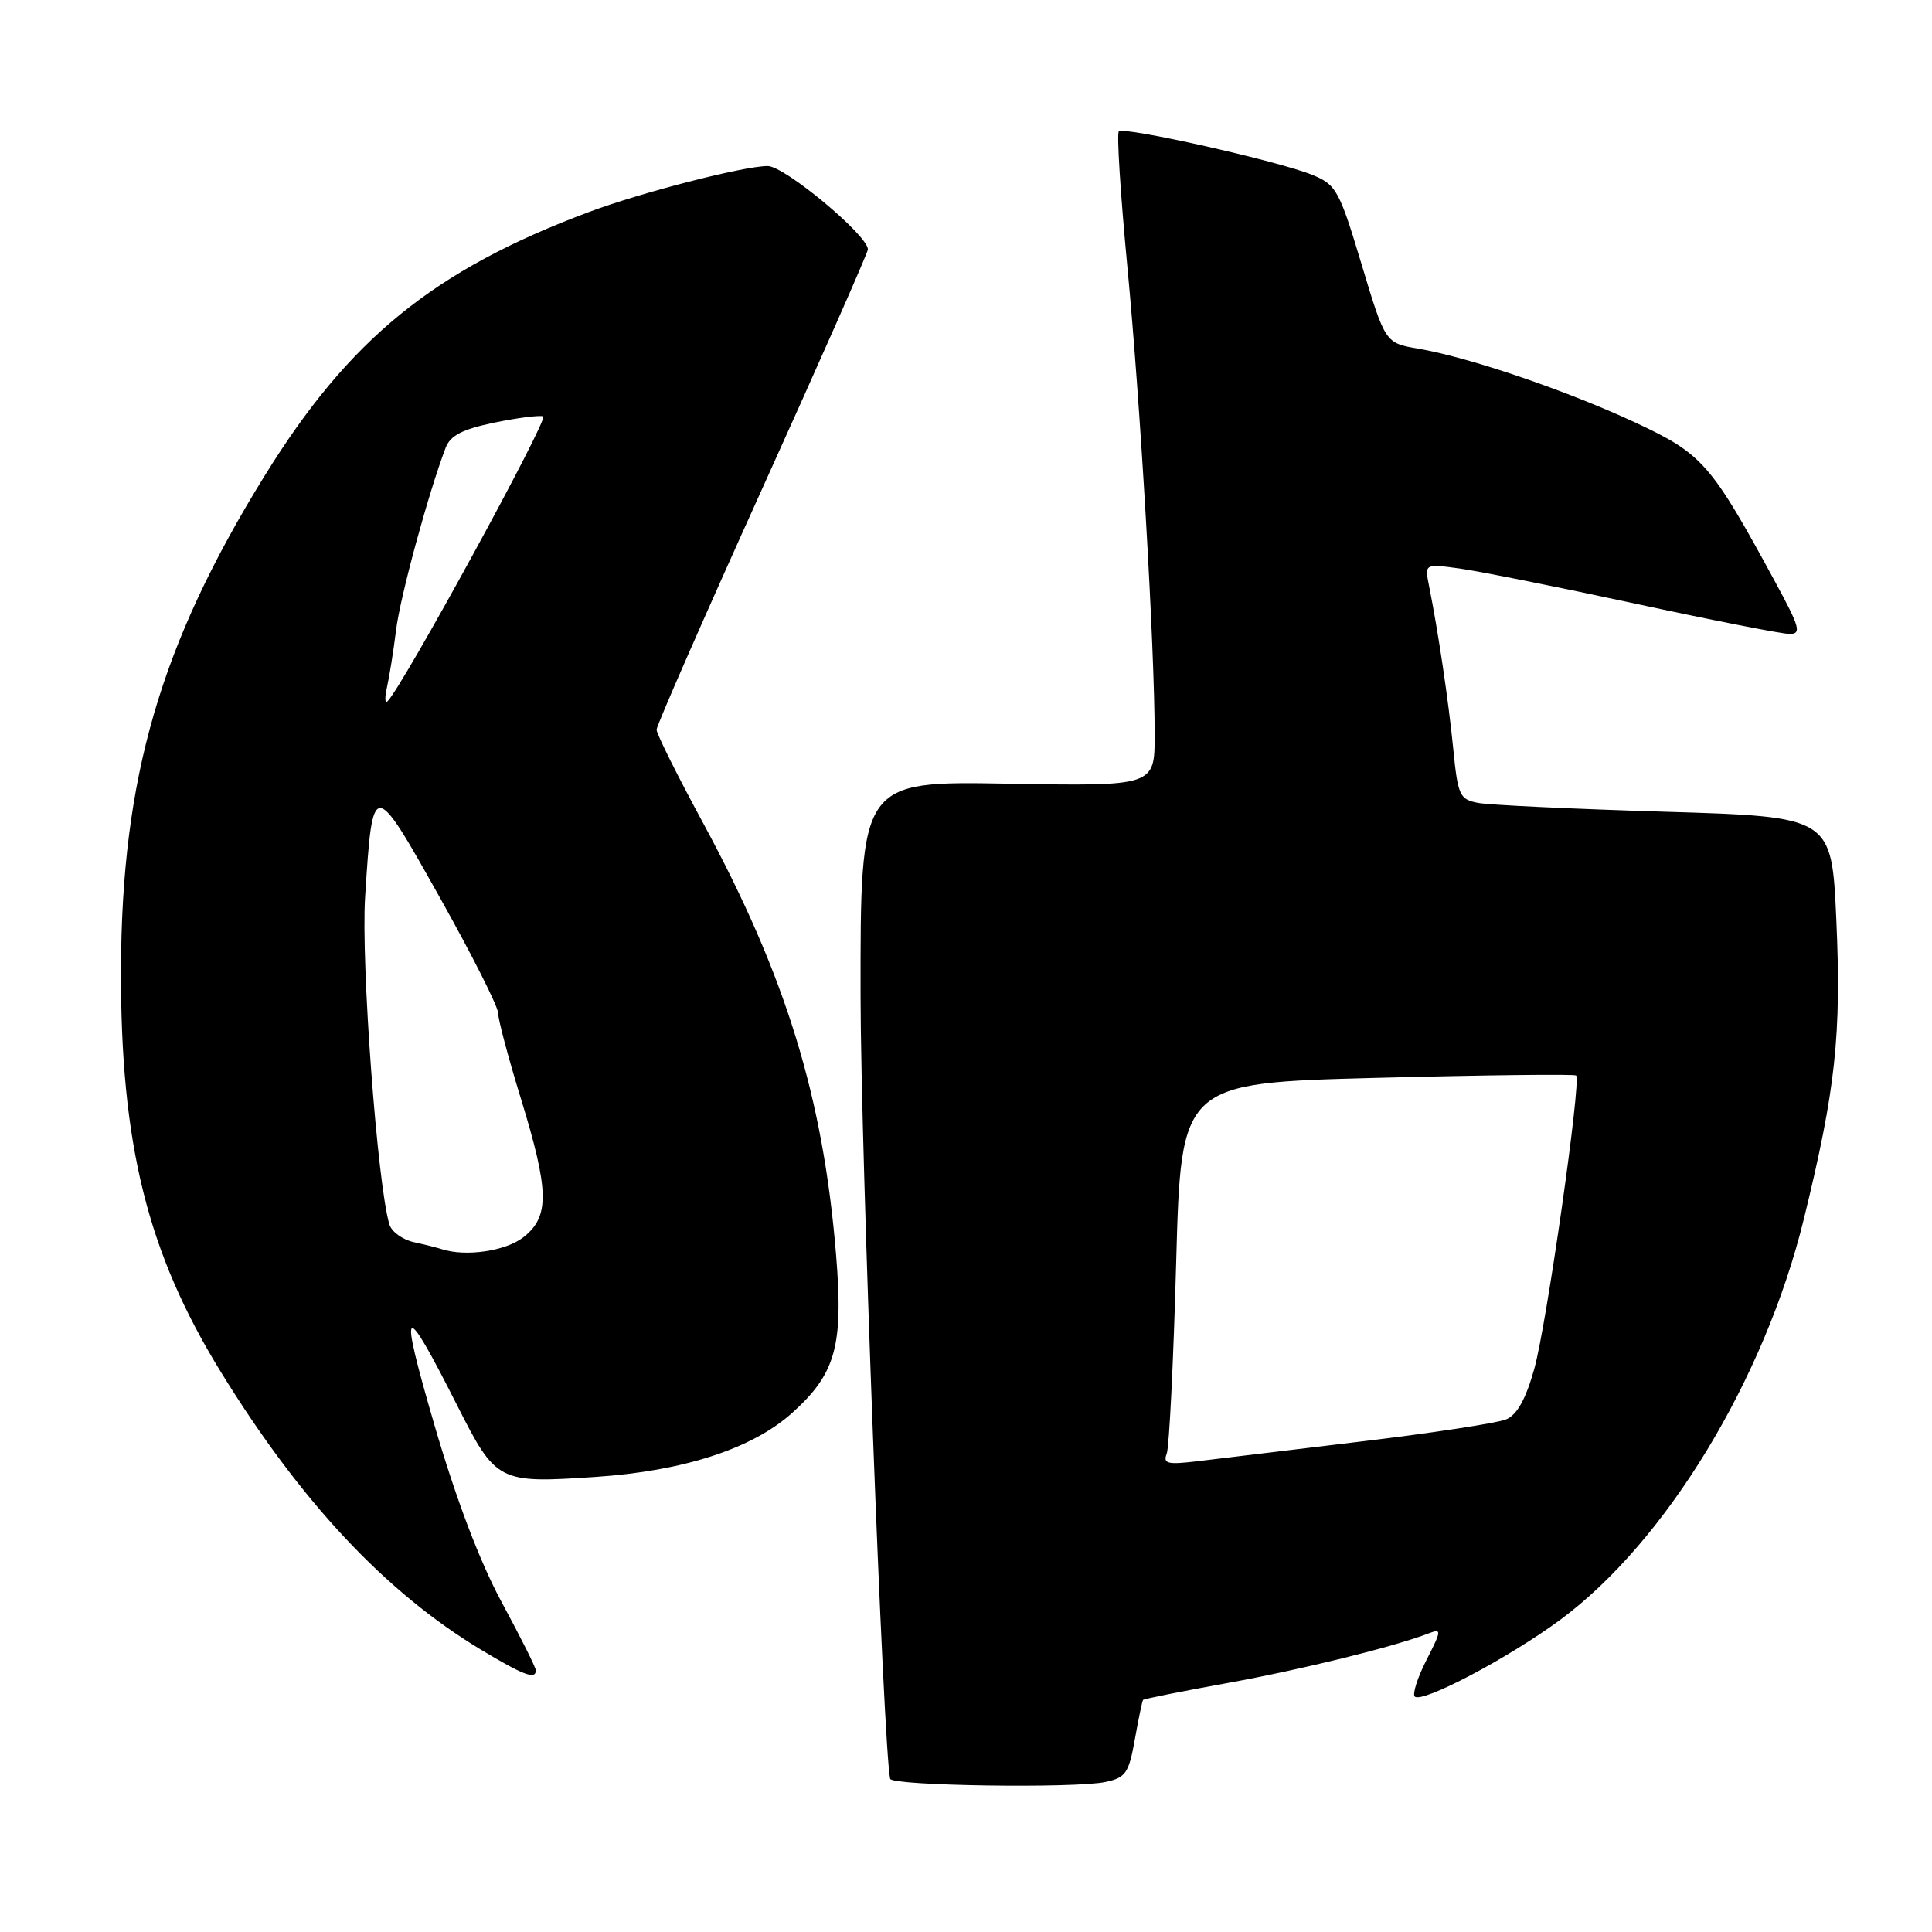 <?xml version="1.0" encoding="UTF-8" standalone="no"?>
<!DOCTYPE svg PUBLIC "-//W3C//DTD SVG 1.1//EN" "http://www.w3.org/Graphics/SVG/1.1/DTD/svg11.dtd" >
<svg xmlns="http://www.w3.org/2000/svg" xmlns:xlink="http://www.w3.org/1999/xlink" version="1.1" viewBox="0 0 256 256">
 <g >
 <path fill="currentColor"
d=" M 146.49 236.12 C 149.16 235.55 149.58 234.94 150.37 230.49 C 150.86 227.75 151.35 225.39 151.46 225.25 C 151.58 225.11 156.58 224.11 162.59 223.02 C 172.51 221.22 184.64 218.23 189.34 216.42 C 191.05 215.77 191.02 216.03 189.02 219.95 C 187.83 222.29 187.13 224.46 187.46 224.80 C 188.41 225.74 199.88 219.70 206.74 214.63 C 220.73 204.30 233.82 182.76 239.02 161.52 C 243.23 144.36 244.01 137.13 243.32 121.80 C 242.70 108.22 242.70 108.22 220.60 107.56 C 208.45 107.19 197.31 106.67 195.86 106.39 C 193.41 105.93 193.17 105.42 192.56 99.19 C 191.92 92.76 190.57 83.70 189.35 77.60 C 188.77 74.70 188.77 74.70 193.40 75.33 C 195.94 75.68 206.41 77.77 216.66 79.98 C 226.92 82.19 236.13 84.00 237.13 84.00 C 238.72 84.00 238.49 83.12 235.30 77.25 C 226.69 61.38 225.62 60.16 216.71 56.00 C 207.64 51.77 194.68 47.35 187.92 46.20 C 183.55 45.45 183.55 45.45 180.41 35.00 C 177.46 25.19 177.06 24.47 173.88 23.17 C 169.40 21.34 148.93 16.74 148.25 17.41 C 147.96 17.70 148.47 25.72 149.37 35.22 C 151.11 53.41 153.00 85.86 153.00 97.37 C 153.00 104.18 153.00 104.18 133.50 103.84 C 114.00 103.50 114.00 103.50 114.03 132.00 C 114.05 152.35 117.06 231.89 117.95 235.70 C 118.17 236.63 142.45 236.99 146.49 236.12 Z  M 71.00 221.33 C 71.00 220.96 68.97 216.91 66.49 212.33 C 63.56 206.91 60.43 198.64 57.54 188.74 C 52.79 172.42 53.36 171.95 60.58 186.23 C 65.73 196.41 66.03 196.56 78.88 195.70 C 90.53 194.93 99.68 191.96 104.93 187.25 C 110.74 182.04 111.77 178.36 110.79 166.33 C 109.07 145.34 104.12 129.29 93.12 108.97 C 89.75 102.76 87.00 97.23 87.00 96.69 C 87.00 96.14 93.30 81.77 101.00 64.75 C 108.70 47.74 115.00 33.47 115.00 33.05 C 115.00 31.18 103.97 22.00 101.72 22.00 C 98.57 22.00 84.95 25.50 78.02 28.10 C 57.50 35.77 46.28 44.90 35.05 63.07 C 21.24 85.41 16.11 103.06 16.03 128.50 C 15.97 151.59 19.53 165.95 29.22 181.72 C 39.80 198.93 51.07 210.97 63.71 218.58 C 69.36 221.98 71.00 222.60 71.00 221.33 Z  M 154.60 192.61 C 154.93 191.75 155.49 180.34 155.85 167.27 C 156.50 143.50 156.50 143.50 182.49 142.82 C 196.78 142.45 208.64 142.31 208.85 142.51 C 209.54 143.21 204.94 175.49 203.31 181.34 C 202.19 185.36 201.03 187.46 199.59 188.07 C 198.44 188.56 189.85 189.87 180.50 190.99 C 171.15 192.11 161.36 193.29 158.75 193.61 C 154.69 194.10 154.08 193.96 154.60 192.61 Z  M 58.50 165.51 C 57.95 165.33 56.29 164.91 54.82 164.59 C 53.34 164.26 51.89 163.21 51.60 162.25 C 50.01 157.02 47.82 127.56 48.38 118.84 C 49.38 103.14 49.43 103.14 58.26 118.89 C 62.52 126.48 66.00 133.38 66.00 134.22 C 66.00 135.07 67.35 140.14 69.00 145.50 C 72.78 157.80 72.85 161.18 69.37 163.93 C 67.00 165.79 61.67 166.56 58.50 165.51 Z  M 51.29 91.00 C 51.60 89.62 52.14 86.25 52.48 83.50 C 53.02 79.08 56.77 65.31 59.05 59.33 C 59.67 57.71 61.27 56.88 65.46 56.01 C 68.53 55.37 71.47 55.00 71.98 55.17 C 72.76 55.45 53.18 91.27 51.33 92.94 C 50.99 93.25 50.97 92.38 51.29 91.00 Z "/>
</g>
</svg>